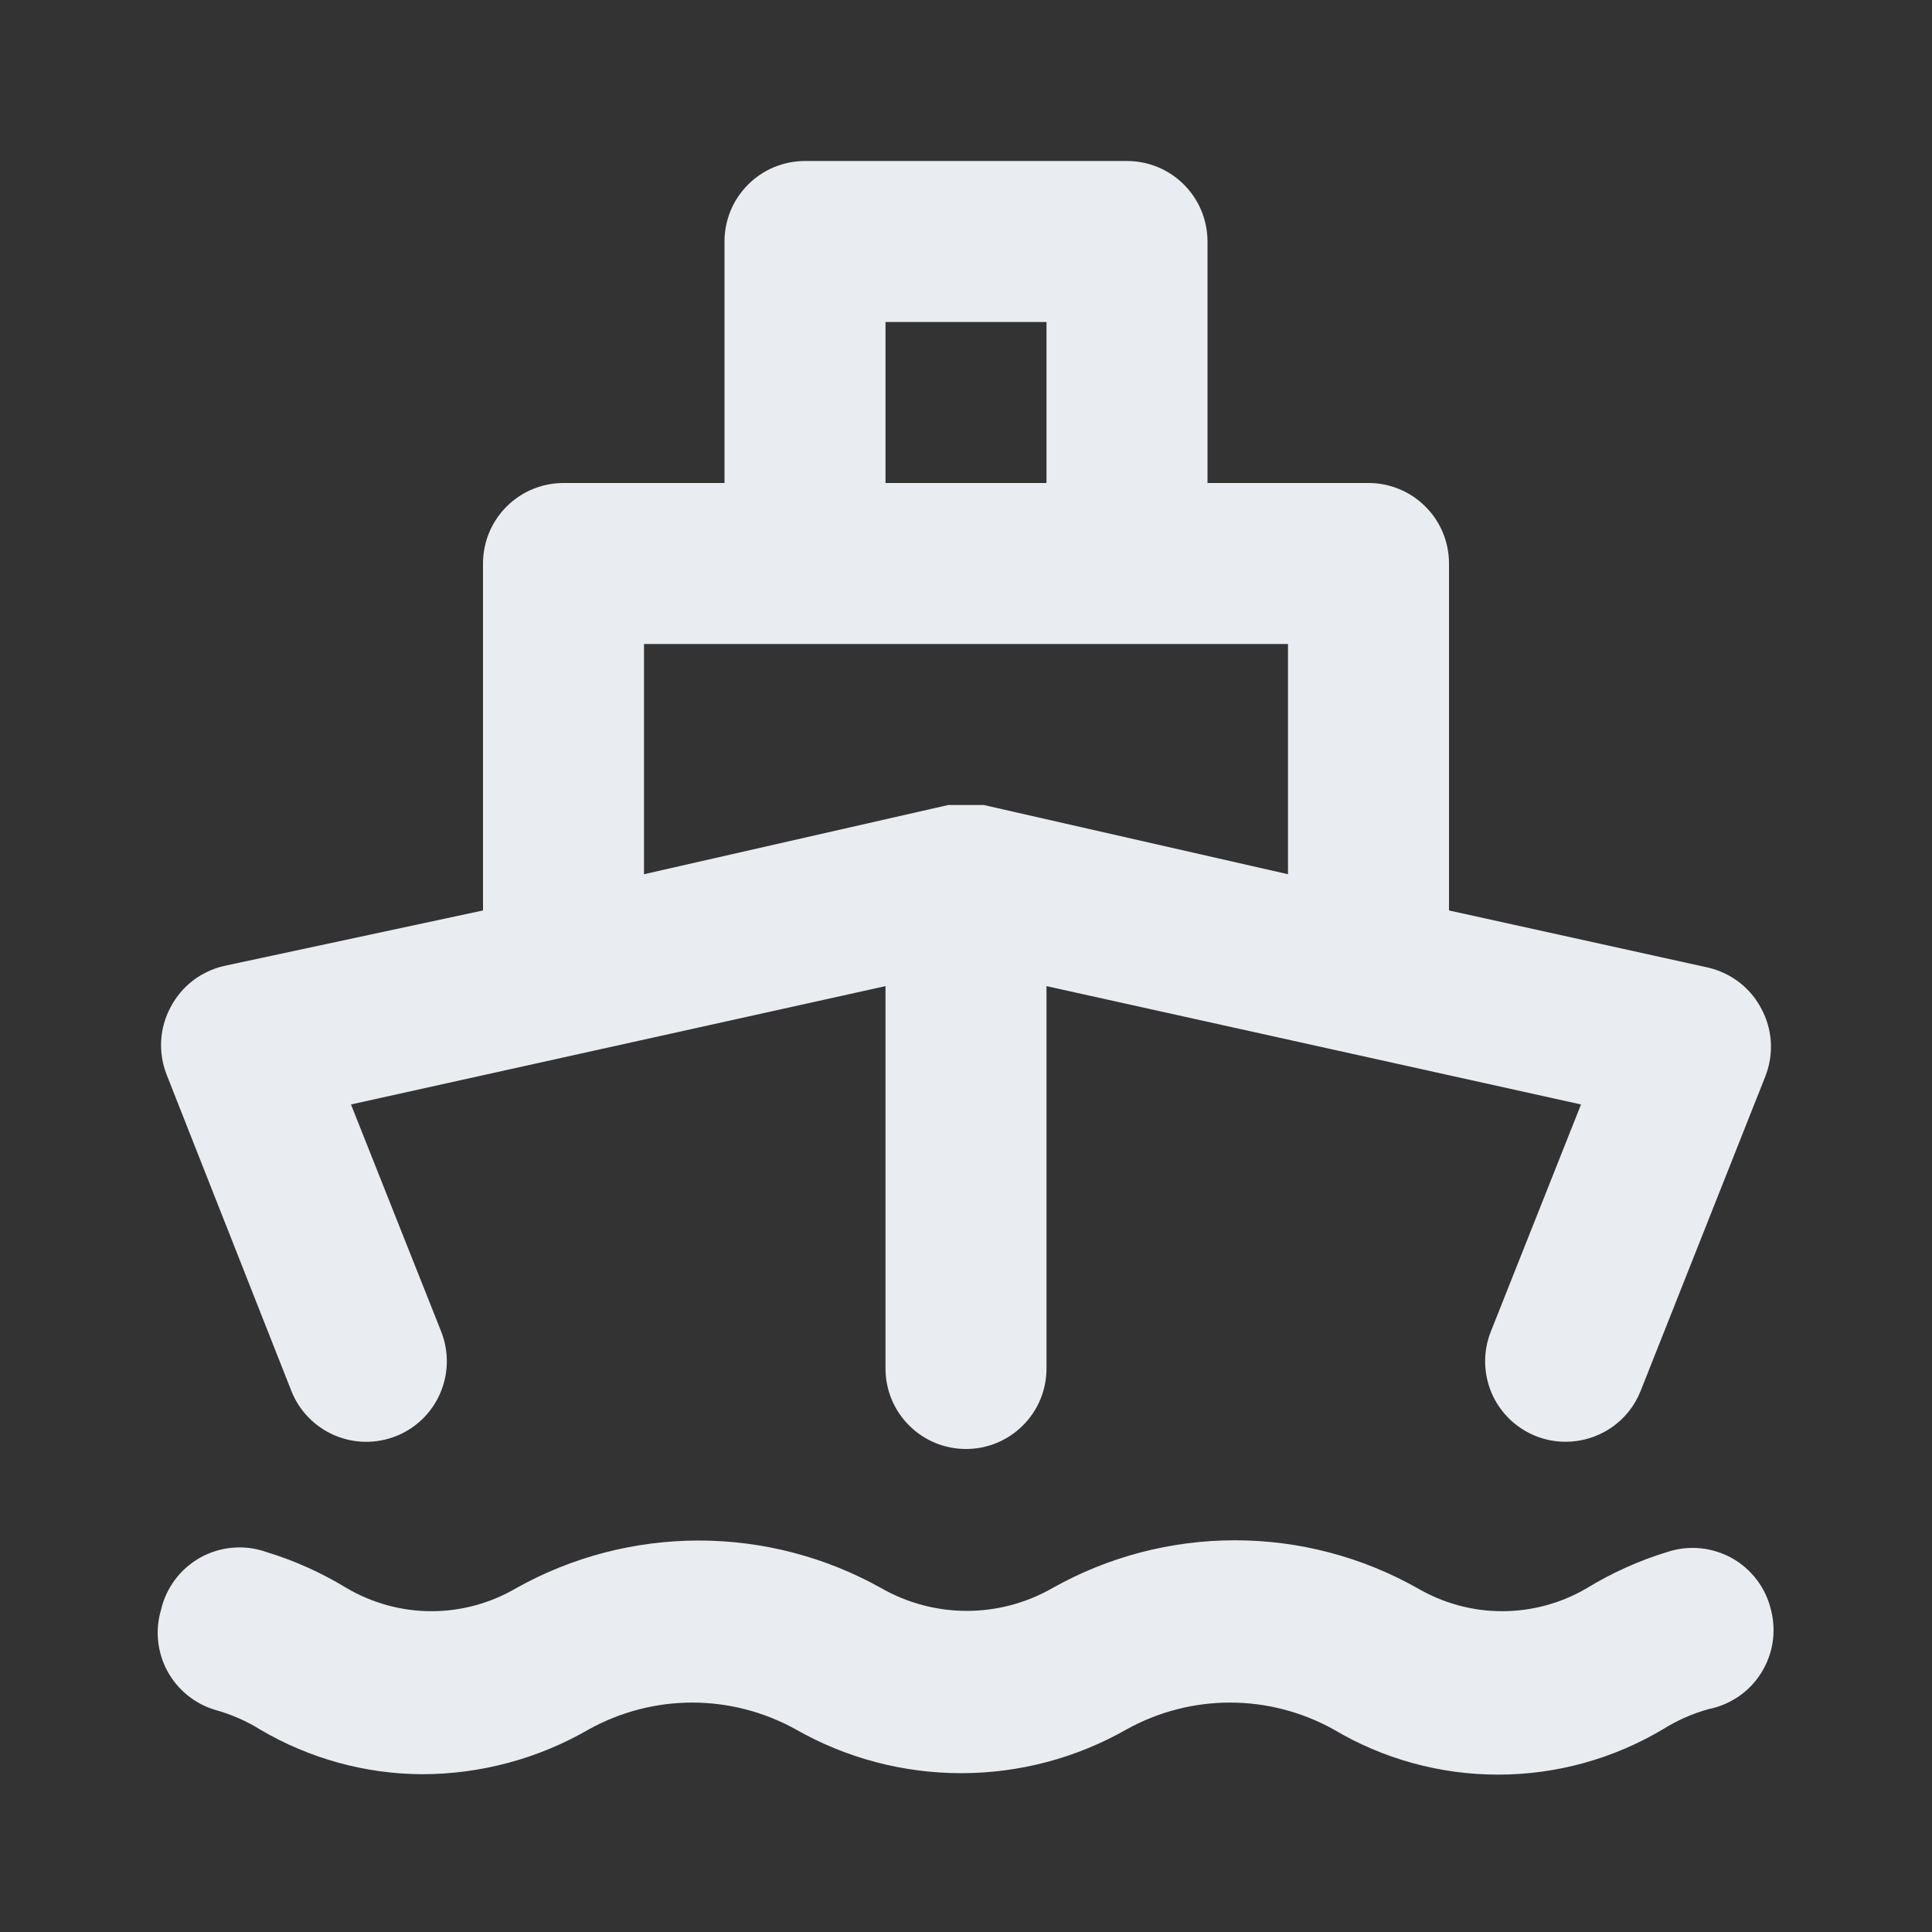 <svg width="24" height="24" viewBox="0 0 24 24" fill="none" xmlns="http://www.w3.org/2000/svg">
<rect x="0" y="0" width="24" height="24" fill="#333333" stroke="none"/>
<path d="M3.62 17.28C3.718 17.527 3.91 17.724 4.154 17.829C4.398 17.934 4.673 17.938 4.92 17.84C5.167 17.742 5.364 17.55 5.469 17.306C5.574 17.062 5.578 16.787 5.48 16.54L4.36 13.72L11 12.25V17C11 17.265 11.105 17.52 11.293 17.707C11.48 17.895 11.735 18 12 18C12.265 18 12.52 17.895 12.707 17.707C12.895 17.52 13 17.265 13 17V12.25L19.64 13.72L18.52 16.54C18.471 16.662 18.447 16.793 18.449 16.924C18.451 17.056 18.478 17.185 18.53 17.306C18.582 17.427 18.658 17.536 18.752 17.628C18.846 17.719 18.958 17.791 19.08 17.84C19.198 17.887 19.323 17.91 19.45 17.91C19.65 17.91 19.846 17.85 20.012 17.738C20.178 17.626 20.306 17.466 20.38 17.28L21.93 13.37C21.983 13.235 22.006 13.09 21.998 12.944C21.989 12.799 21.949 12.658 21.88 12.53C21.813 12.402 21.72 12.291 21.606 12.203C21.492 12.115 21.36 12.053 21.22 12.02L18 11.31V7C18 6.735 17.895 6.48 17.707 6.293C17.52 6.105 17.265 6 17 6H15V3C15 2.735 14.895 2.48 14.707 2.293C14.52 2.105 14.265 2 14 2H10C9.735 2 9.48 2.105 9.293 2.293C9.105 2.48 9 2.735 9 3V6H7C6.735 6 6.48 6.105 6.293 6.293C6.105 6.48 6 6.735 6 7V11.31L2.78 12C2.64 12.033 2.508 12.095 2.394 12.183C2.28 12.271 2.187 12.383 2.12 12.51C2.051 12.638 2.011 12.779 2.002 12.925C1.994 13.07 2.017 13.215 2.07 13.35L3.62 17.28ZM11 4H13V6H11V4ZM8 8H16V10.86L12.22 10H12.12H12H11.88H11.78L8 10.86V8ZM20.71 19.28C20.359 19.387 20.023 19.539 19.71 19.73C19.392 19.916 19.029 20.015 18.66 20.015C18.291 20.015 17.929 19.916 17.61 19.73C16.917 19.339 16.135 19.134 15.34 19.134C14.545 19.134 13.763 19.339 13.07 19.73C12.747 19.914 12.382 20.011 12.01 20.011C11.638 20.011 11.273 19.914 10.95 19.73C10.257 19.341 9.475 19.137 8.68 19.137C7.885 19.137 7.103 19.341 6.41 19.73C6.091 19.916 5.729 20.015 5.36 20.015C4.991 20.015 4.629 19.916 4.31 19.73C3.997 19.539 3.661 19.387 3.31 19.28C3.177 19.233 3.035 19.214 2.895 19.226C2.754 19.237 2.617 19.278 2.493 19.346C2.37 19.414 2.262 19.507 2.177 19.62C2.092 19.733 2.031 19.862 2 20C1.925 20.253 1.954 20.526 2.079 20.758C2.205 20.99 2.417 21.164 2.67 21.24C2.871 21.295 3.063 21.379 3.24 21.49C3.847 21.846 4.537 22.036 5.24 22.04C5.971 22.04 6.688 21.847 7.32 21.48C7.712 21.264 8.152 21.15 8.6 21.15C9.048 21.15 9.488 21.264 9.88 21.48C10.507 21.839 11.217 22.027 11.94 22.027C12.663 22.027 13.373 21.839 14 21.48C14.392 21.264 14.832 21.15 15.28 21.15C15.728 21.15 16.168 21.264 16.56 21.48C17.18 21.85 17.888 22.045 18.61 22.045C19.332 22.045 20.04 21.85 20.66 21.48C20.837 21.369 21.029 21.285 21.23 21.23C21.363 21.203 21.489 21.149 21.601 21.072C21.713 20.995 21.807 20.896 21.879 20.78C21.951 20.665 21.999 20.537 22.02 20.403C22.041 20.268 22.034 20.131 22 20C21.968 19.865 21.909 19.737 21.825 19.627C21.741 19.515 21.635 19.423 21.514 19.355C21.392 19.288 21.258 19.246 21.12 19.233C20.982 19.22 20.842 19.236 20.71 19.28Z" fill="#E9EDF2"/>
</svg>
